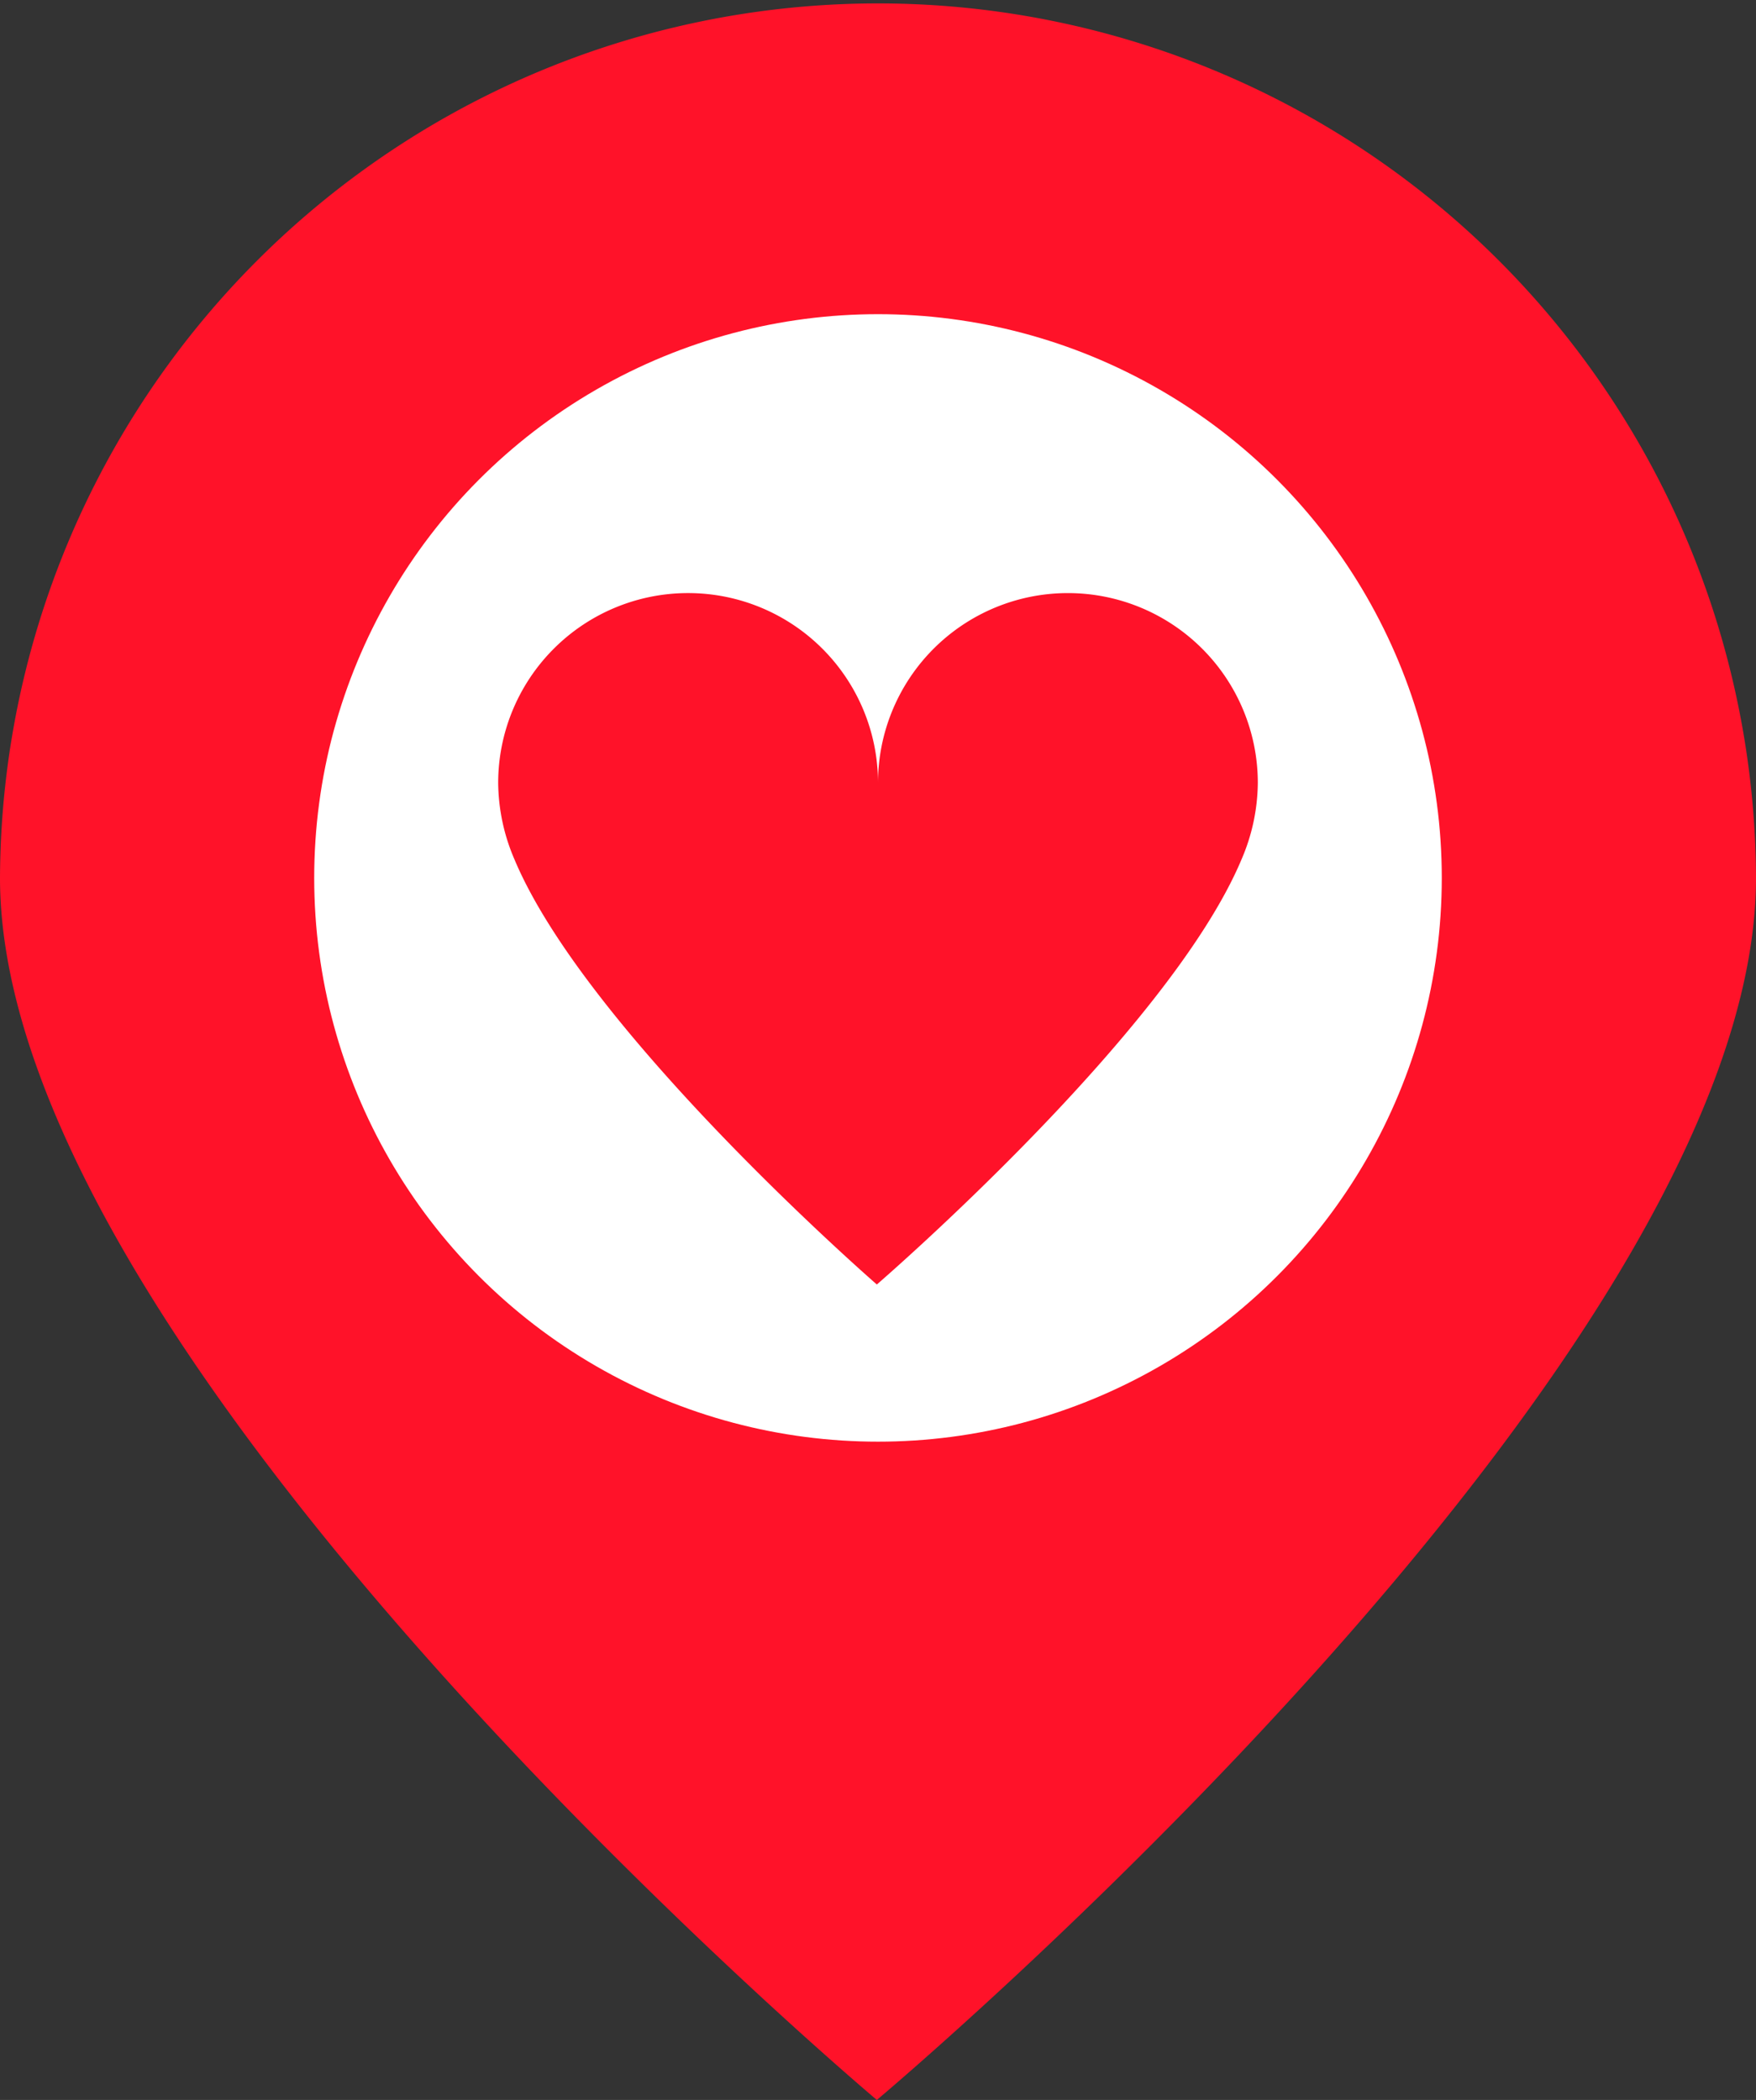 <svg xmlns="http://www.w3.org/2000/svg" width="131.113" height="156.808" viewBox="0 0 131.113 156.808">
  <rect x="0" y="0" width="131.113" height="156.808" fill="#333333" stroke="none"/>
  <g id="하트위치" transform="translate(-1223.304 -544.951)">
    <g id="그룹_201" data-name="그룹 201">
      <g id="그룹_200" data-name="그룹 200">
        <path id="패스_365" data-name="패스 365" d="M1354.417,610.507c0,36.206-65.643,91.252-65.643,91.252s-65.47-55.046-65.47-91.252a65.557,65.557,0,0,1,131.113,0Z" fill="#ff1229"/>
      </g>
    </g>
    <g id="그룹_202" data-name="그룹 202">
      <circle id="타원_1" data-name="타원 1" cx="42.096" cy="42.096" r="42.096" transform="translate(1246.764 568.411)" fill="#fff"/>
    </g>
    <g id="그룹_204" data-name="그룹 204">
      <g id="그룹_203" data-name="그룹 203">
        <path id="패스_366" data-name="패스 366" d="M1303.04,589.238a14.179,14.179,0,0,0-14.179,14.179,14.18,14.18,0,0,0-28.36,0,14.7,14.7,0,0,0,1.215,5.706c5.422,12.928,27.058,31.744,27.058,31.744s21.808-18.816,27.23-31.744a14.7,14.7,0,0,0,1.216-5.706A14.18,14.18,0,0,0,1303.04,589.238Z" fill="#ff1229"/>
      </g>
    </g>
  </g>
</svg>
